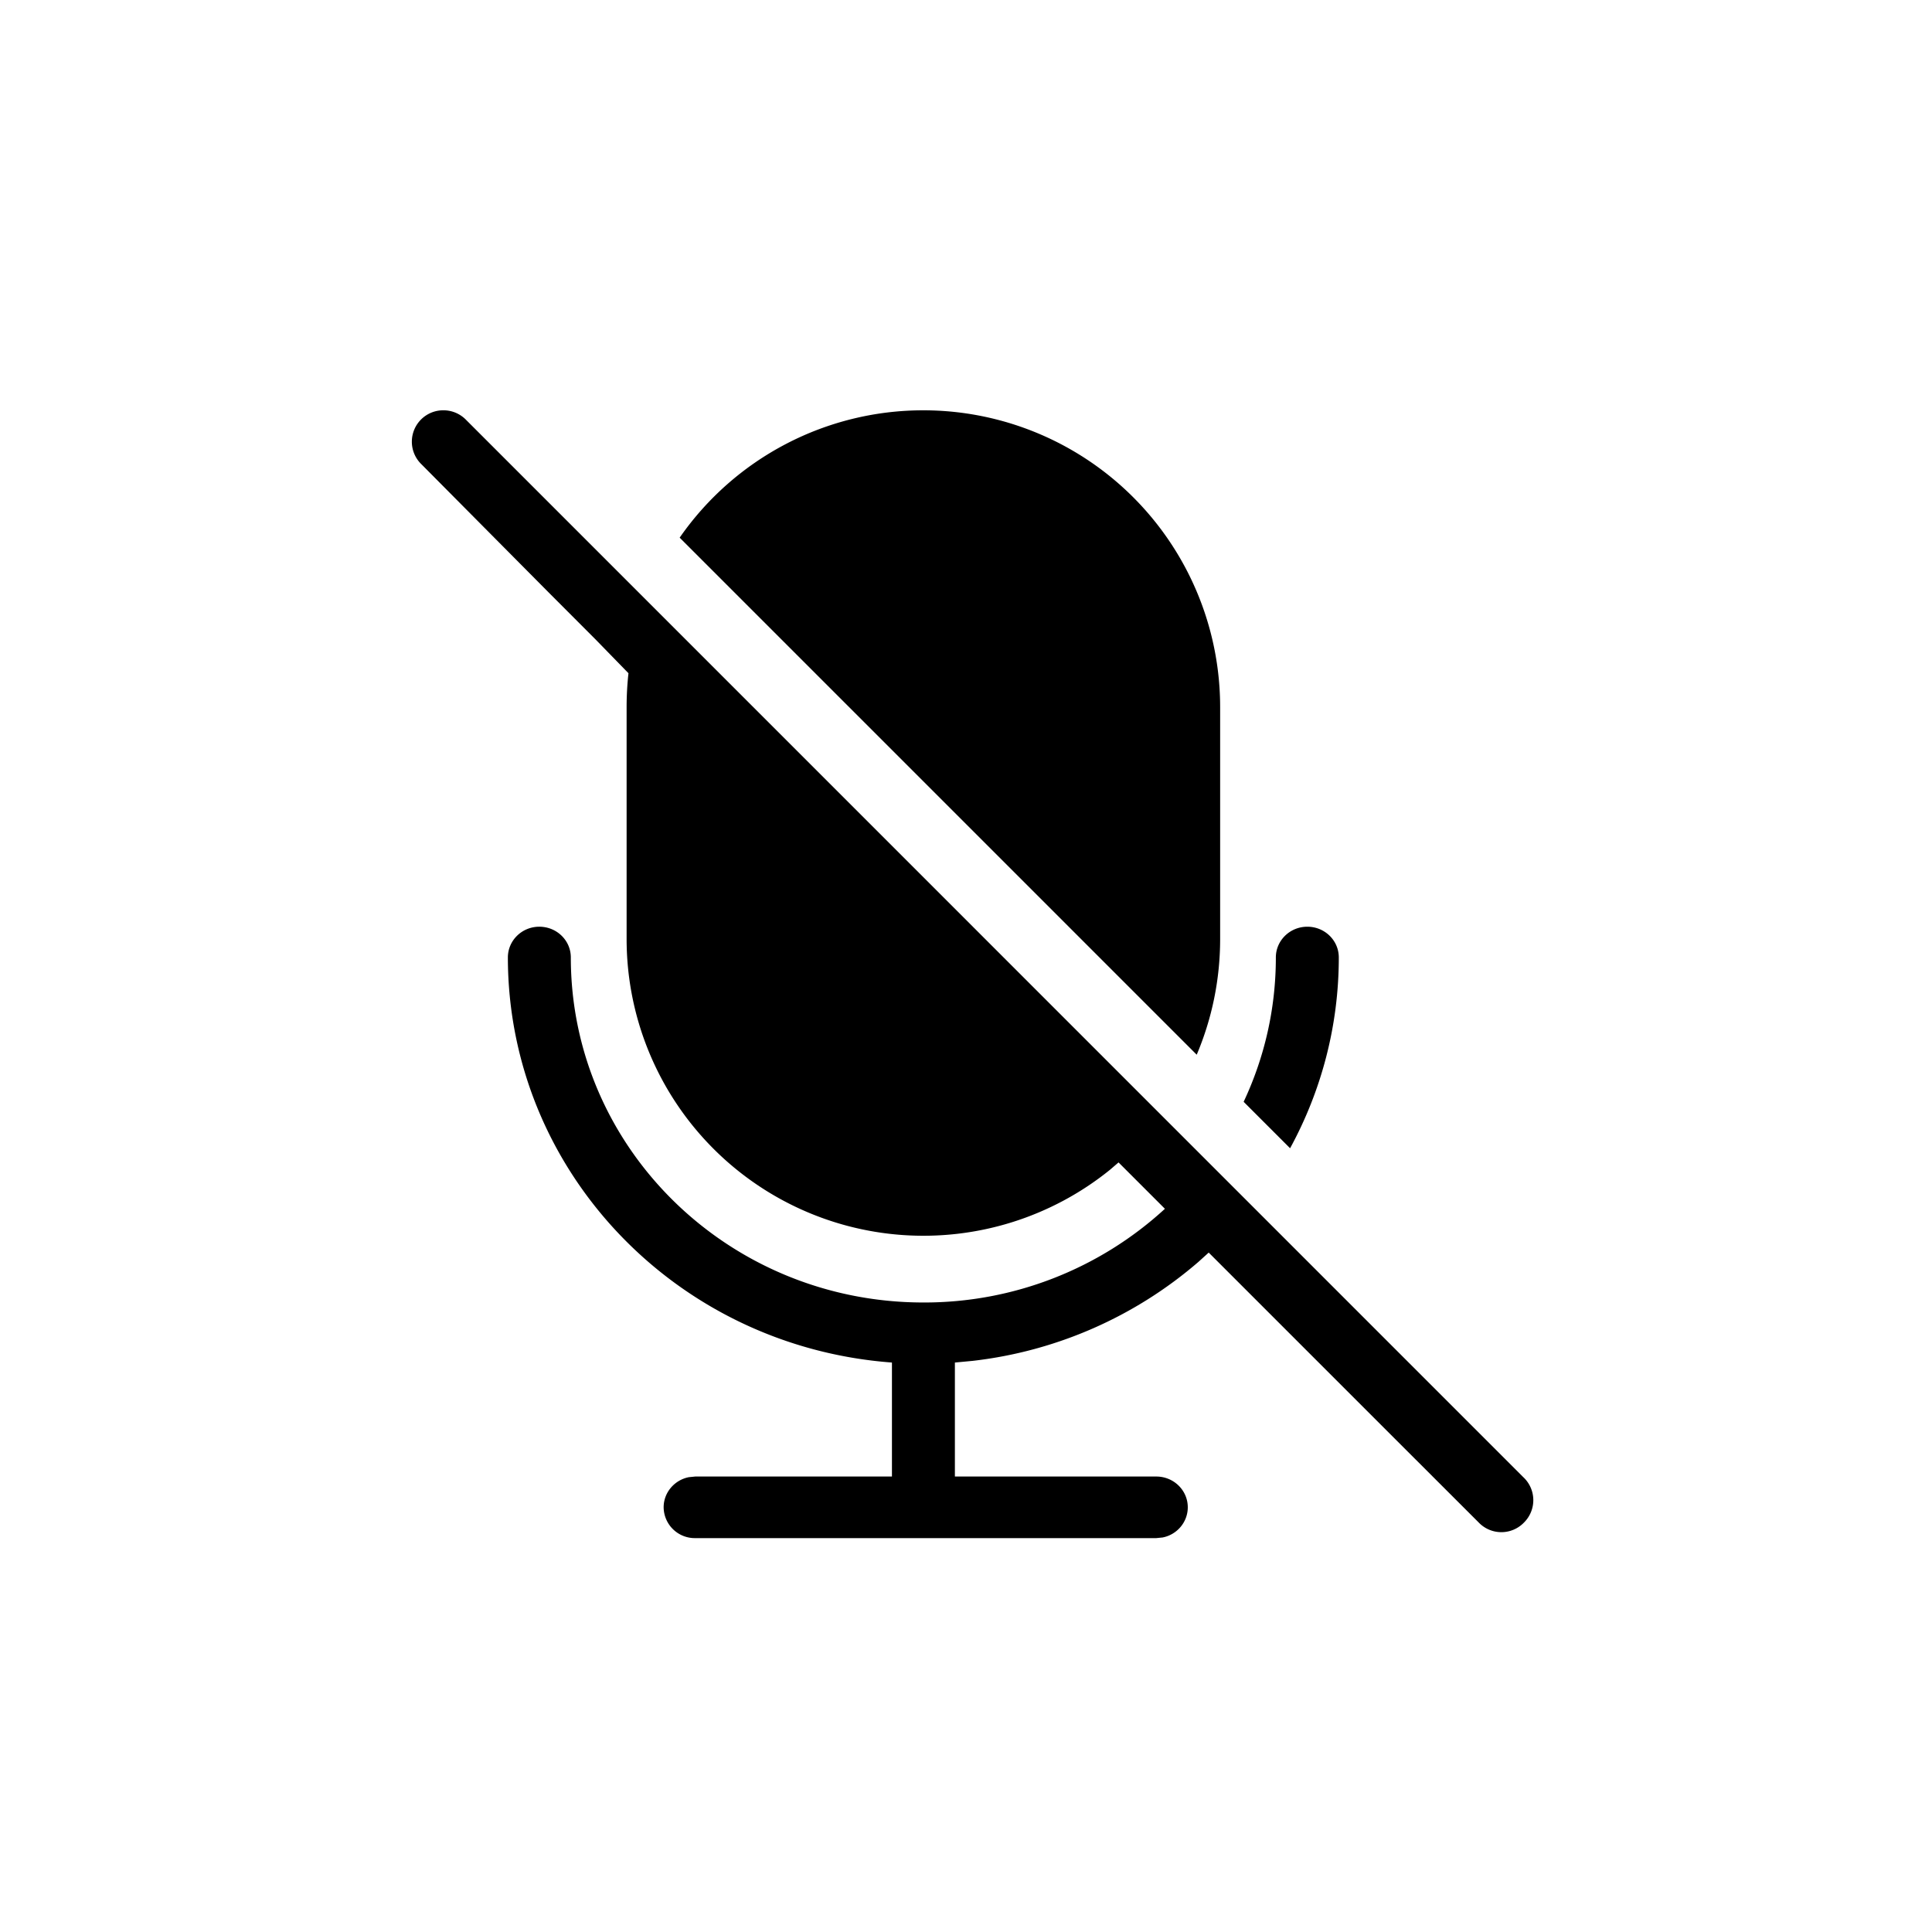 <svg width="24" height="24" viewBox="0 0 24 24" xmlns="http://www.w3.org/2000/svg"><g transform="translate(3 4)" fill-rule="evenodd"><path fill="currentColor" d="M2.518 1.097a.391.391 0 01.273.12l13.129 13.13a.391.391 0 01.013.565.39.39 0 01-.565 0l-1.172-1.171-2.181-2.181-.127.115a5.195 5.195 0 01-2.804 1.23l-.222.021v1.416h2.502c.216 0 .391.171.391.382 0 .185-.134.34-.312.375l-.079.008H5.636a.387.387 0 01-.392-.383c0-.184.135-.339.313-.374l.079-.008H8.08v-1.416c-2.69-.2-4.769-2.392-4.771-5.032 0-.211.175-.382.39-.382.217 0 .392.17.392.382 0 2.367 1.96 4.286 4.38 4.286a4.416 4.416 0 003-1.164l-.576-.576-.107.092a3.687 3.687 0 01-6.004-2.868v-2.88c0-.143.008-.283.023-.421L4.4 3.945l-.592-.593-1.57-1.582a.39.39 0 01.28-.673zM13.24 7.512c.216 0 .391.17.391.382 0 .854-.219 1.662-.605 2.37l-.577-.577c.257-.546.4-1.153.4-1.793 0-.211.175-.382.391-.382zm-4.77-6.415a3.687 3.687 0 013.687 3.687v2.88c0 .51-.104.996-.291 1.438L5.443 2.679A3.683 3.683 0 018.47 1.097z"/></g></svg>